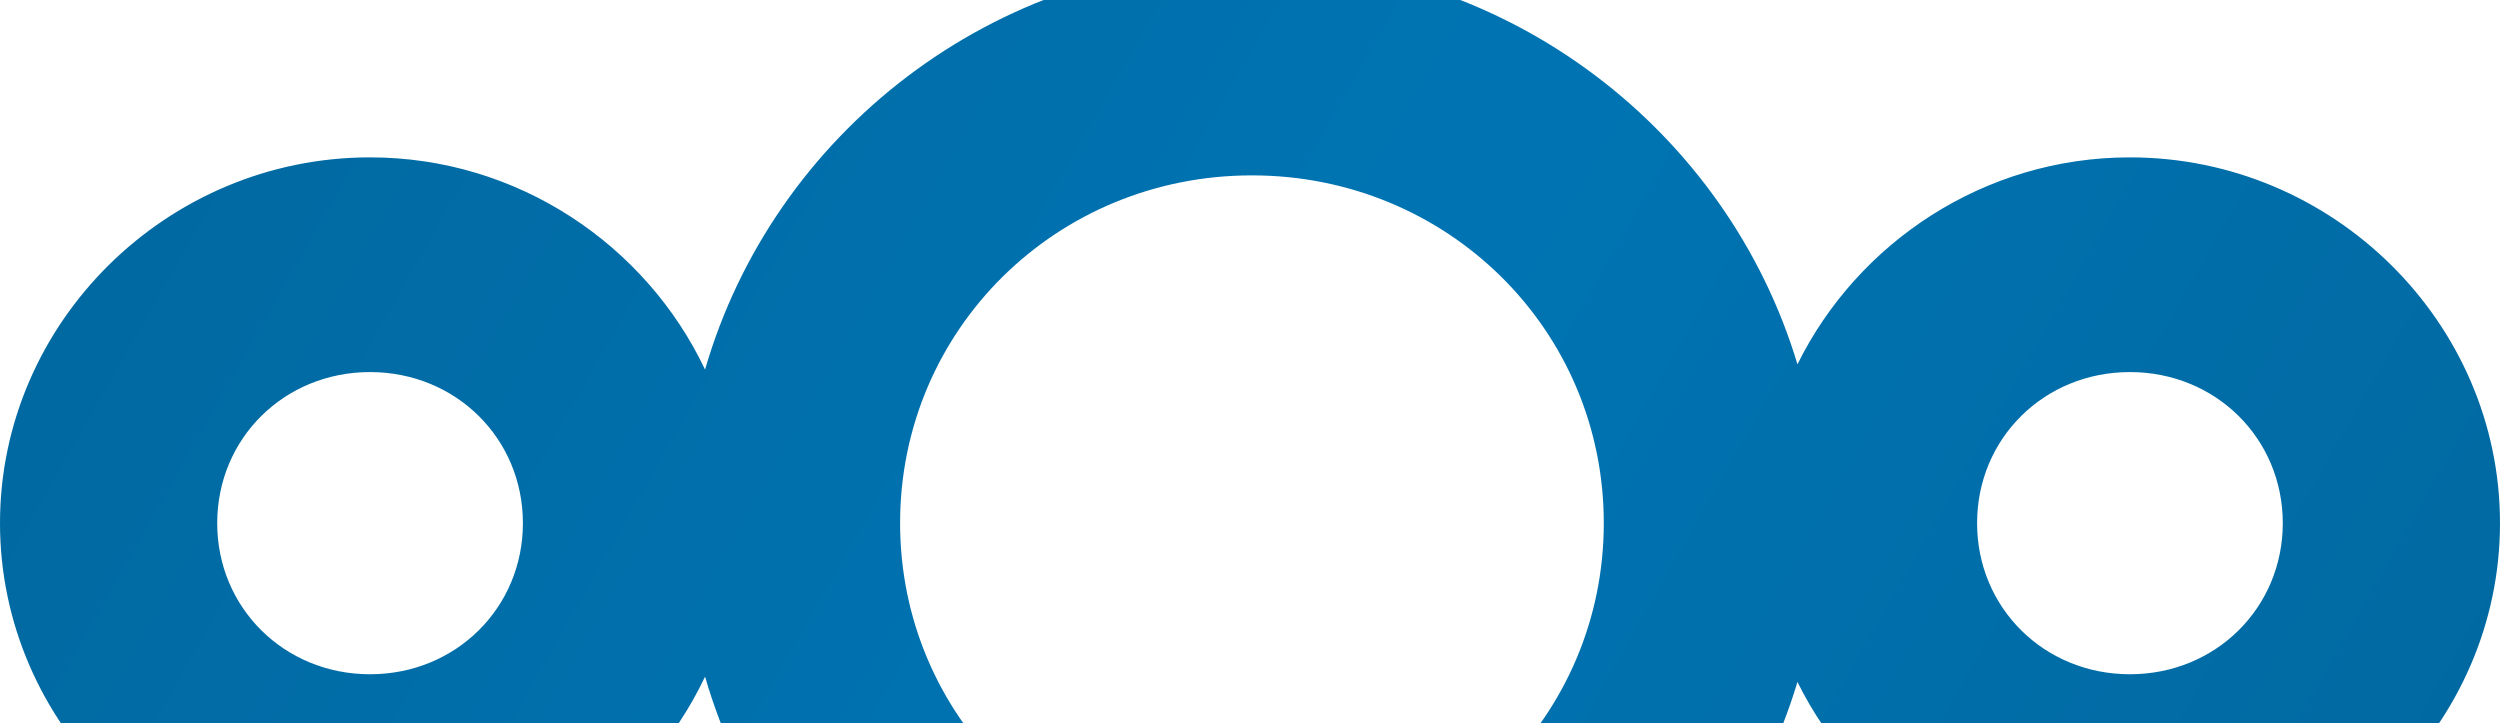 <svg width="1144" height="331" viewBox="0 0 1144 331" fill="none" xmlns="http://www.w3.org/2000/svg">
<path d="M572.872 -18C454.293 -18 353.787 61.462 322.637 169.125C295.565 112.019 236.897 72.011 169.323 72.011C76.392 72.011 0 147.523 0 239.383C0 331.243 76.392 406.788 169.323 406.788C236.897 406.788 295.565 366.757 322.637 309.641C353.787 417.311 454.293 496.8 572.872 496.8C690.574 496.8 790.567 418.51 822.514 312.054C850.087 367.873 908.028 406.788 974.642 406.788C1067.57 406.788 1144 331.243 1144 239.383C1144 147.523 1067.57 72.011 974.642 72.011C908.028 72.011 850.087 110.902 822.514 166.712C790.567 60.264 690.574 -18 572.872 -18ZM572.872 80.251C662.385 80.251 733.894 150.901 733.894 239.383C733.894 327.865 662.385 398.549 572.872 398.549C483.358 398.549 411.885 327.865 411.885 239.383C411.885 150.901 483.358 80.251 572.872 80.251ZM169.323 170.262C208.54 170.262 239.284 200.617 239.284 239.383C239.284 278.149 208.54 308.538 169.323 308.538C130.105 308.538 99.396 278.149 99.396 239.383C99.396 200.617 130.105 170.262 169.323 170.262ZM974.642 170.262C1013.86 170.262 1044.6 200.617 1044.6 239.383C1044.6 278.149 1013.86 308.538 974.642 308.538C935.425 308.538 904.716 278.149 904.716 239.383C904.716 200.617 935.425 170.262 974.642 170.262Z" fill="url(#paint0_linear_7_37193)"/>
<defs>
<linearGradient id="paint0_linear_7_37193" x1="8.702" y1="9.095" x2="1077.27" y2="618.848" gradientUnits="userSpaceOnUse">
<stop stop-color="#01679E"/>
<stop offset="0.5" stop-color="#0074B3"/>
<stop offset="1" stop-color="#01679E"/>
</linearGradient>
</defs>
</svg>
